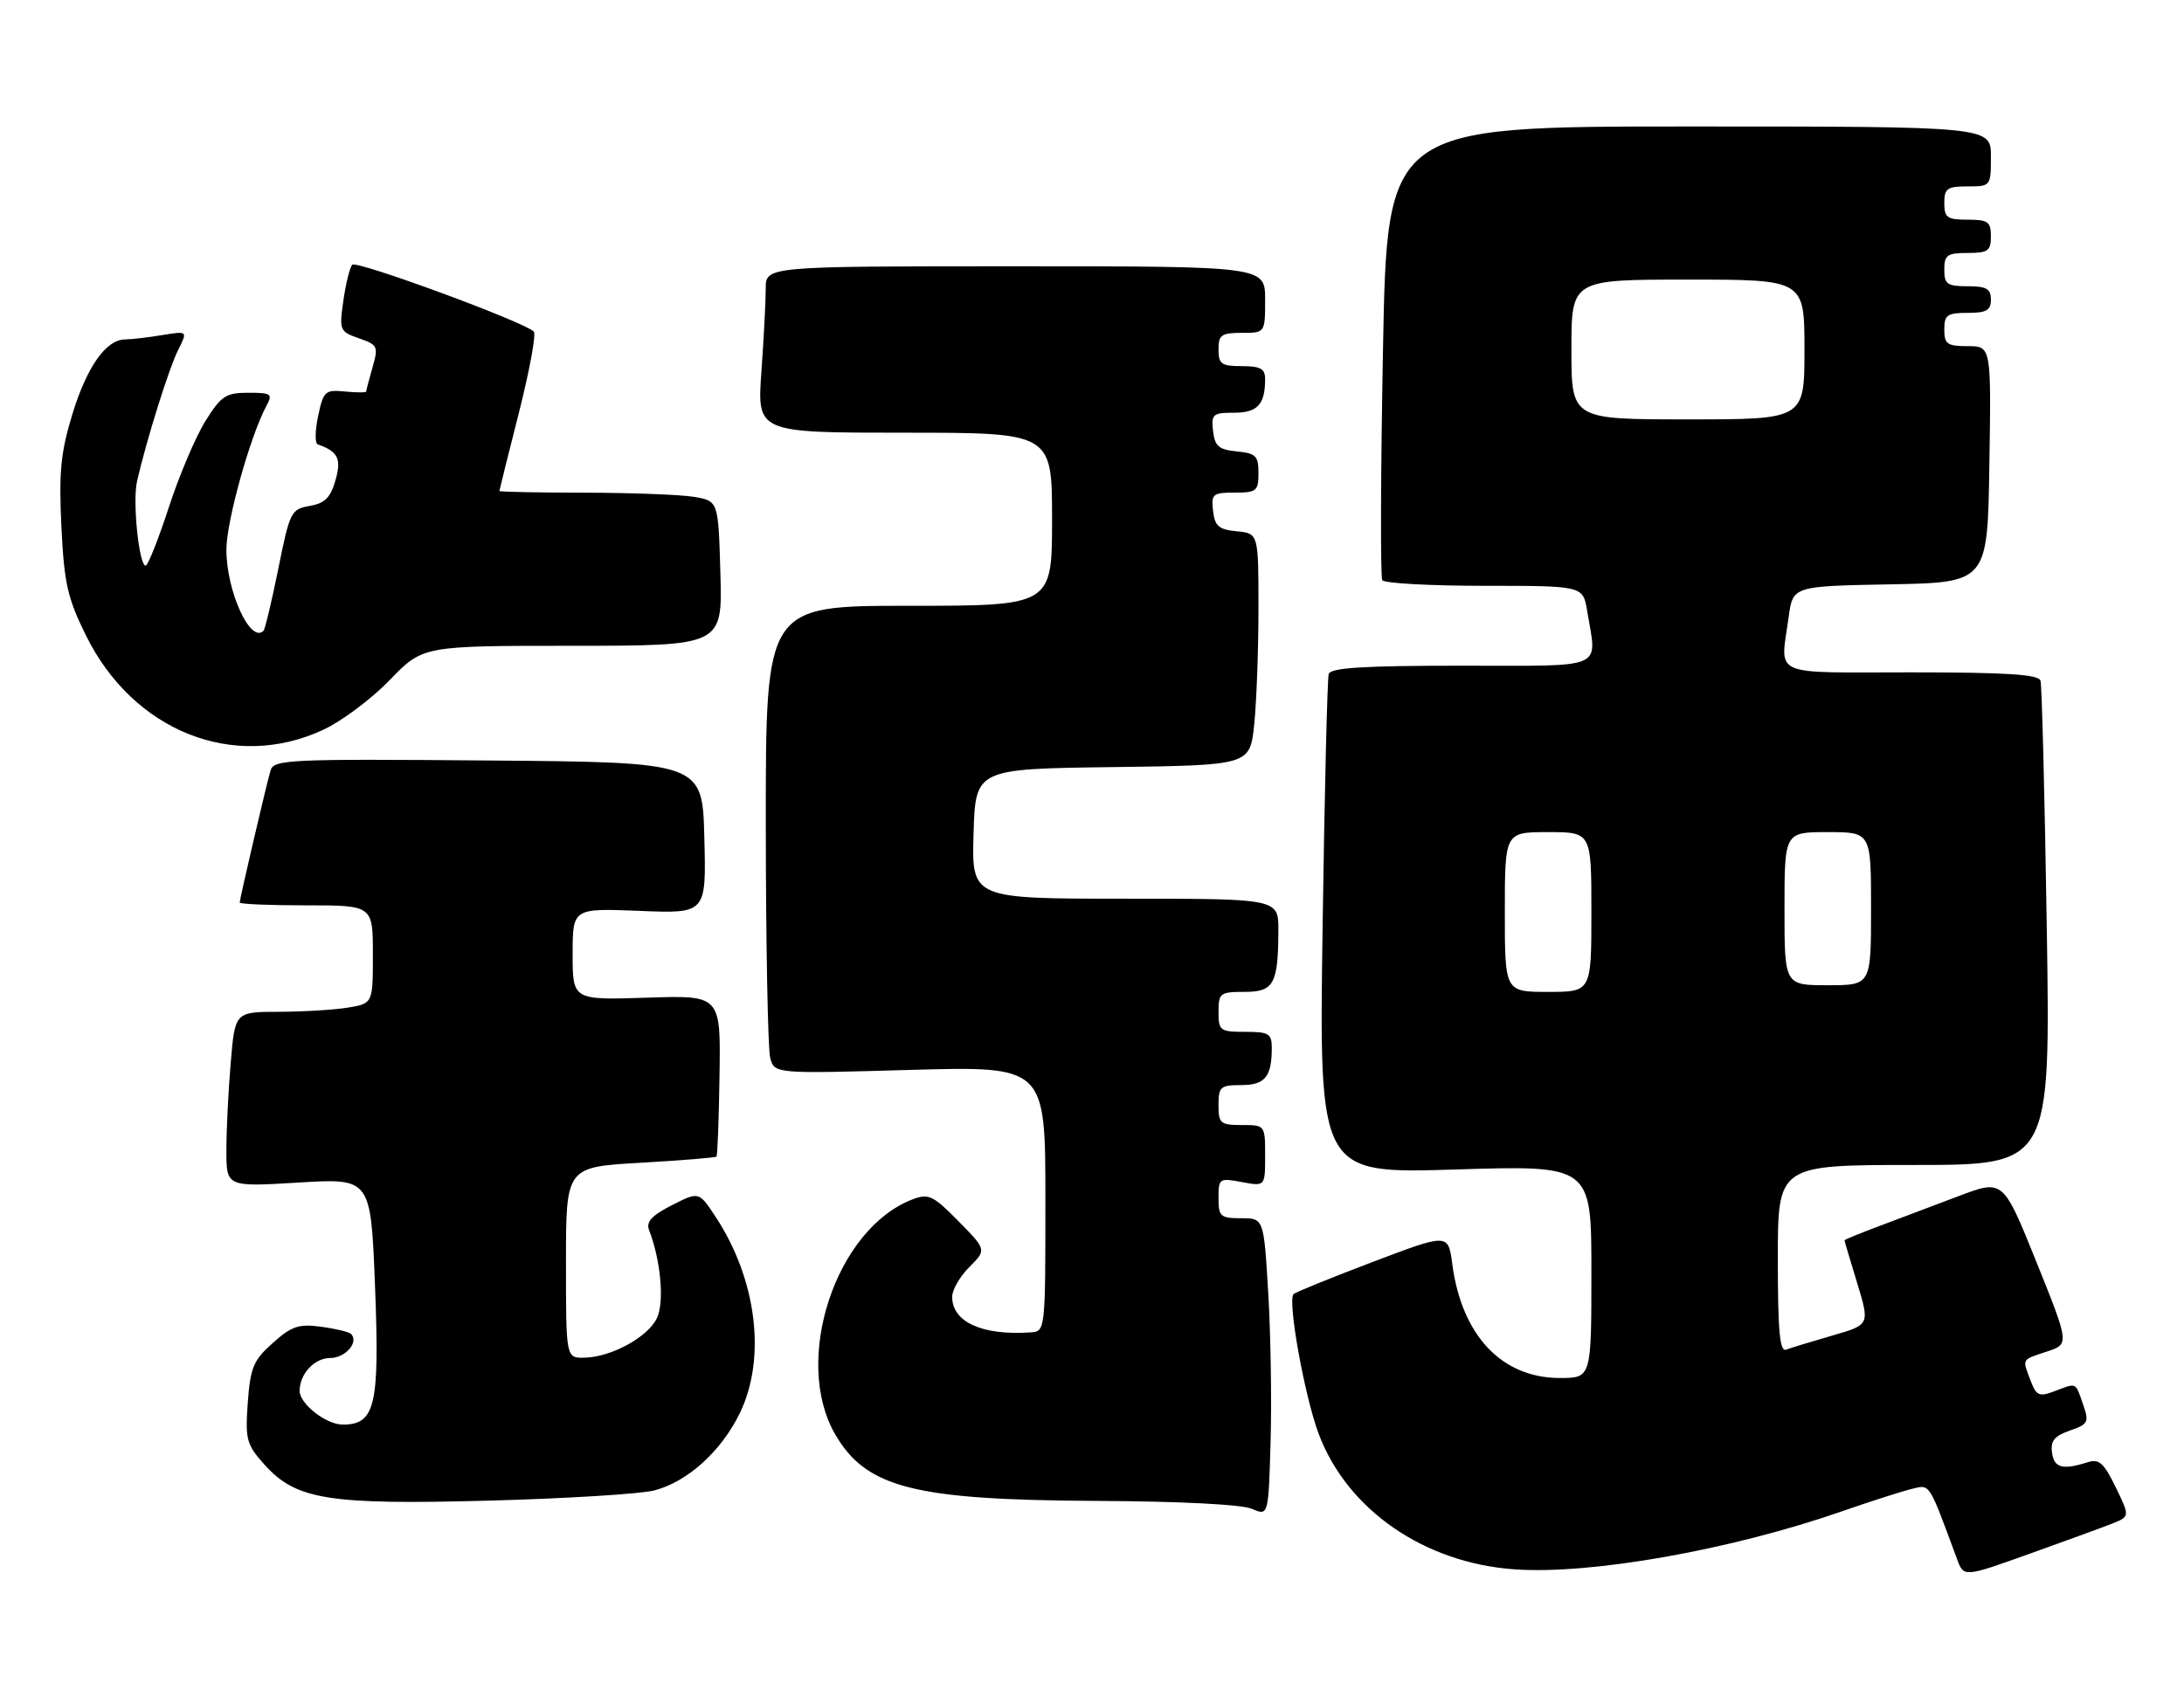 <?xml version="1.0" encoding="UTF-8" standalone="no"?>
<!DOCTYPE svg PUBLIC "-//W3C//DTD SVG 1.1//EN" "http://www.w3.org/Graphics/SVG/1.1/DTD/svg11.dtd" >
<svg xmlns="http://www.w3.org/2000/svg" xmlns:xlink="http://www.w3.org/1999/xlink" version="1.1" viewBox="0 0 328 256">
 <g >
 <path fill="currentColor"
d=" M 317.19 228.88 C 319.88 227.81 319.88 227.81 317.74 223.40 C 315.97 219.76 315.24 219.11 313.55 219.65 C 309.76 220.85 308.50 220.52 308.18 218.22 C 307.93 216.46 308.53 215.71 310.85 214.90 C 313.64 213.93 313.78 213.65 312.83 210.93 C 311.66 207.57 311.93 207.70 308.54 208.99 C 306.25 209.86 305.83 209.67 304.97 207.42 C 303.69 204.04 303.54 204.31 307.40 203.03 C 310.80 201.91 310.80 201.91 305.82 189.53 C 300.83 177.15 300.83 177.15 294.17 179.67 C 290.50 181.06 285.14 183.08 282.25 184.17 C 279.36 185.25 277.00 186.22 277.01 186.32 C 277.01 186.42 277.87 189.31 278.92 192.75 C 280.82 199.00 280.82 199.00 275.16 200.63 C 272.05 201.53 268.94 202.48 268.25 202.74 C 267.29 203.11 267.00 199.98 267.00 189.11 C 267.00 175.00 267.00 175.00 287.47 175.00 C 307.95 175.00 307.95 175.00 307.39 139.25 C 307.08 119.59 306.66 102.94 306.45 102.25 C 306.16 101.31 301.38 101.00 287.03 101.00 C 265.59 101.00 267.38 101.81 268.63 92.67 C 269.26 88.05 269.26 88.05 283.88 87.78 C 298.50 87.50 298.50 87.50 298.77 69.75 C 299.05 52.00 299.05 52.00 295.52 52.00 C 292.43 52.00 292.00 51.69 292.00 49.50 C 292.00 47.31 292.43 47.00 295.50 47.00 C 298.33 47.00 299.00 46.62 299.00 45.00 C 299.00 43.38 298.33 43.00 295.50 43.00 C 292.43 43.00 292.00 42.69 292.00 40.50 C 292.00 38.31 292.43 38.00 295.50 38.00 C 298.57 38.00 299.00 37.69 299.00 35.50 C 299.00 33.31 298.57 33.00 295.50 33.00 C 292.43 33.00 292.00 32.69 292.00 30.50 C 292.00 28.31 292.43 28.00 295.50 28.00 C 298.98 28.00 299.00 27.98 299.00 23.50 C 299.00 19.00 299.00 19.00 253.66 19.00 C 208.32 19.00 208.32 19.00 207.70 52.65 C 207.35 71.16 207.31 86.69 207.59 87.15 C 207.88 87.62 214.78 88.00 222.93 88.00 C 237.74 88.00 237.74 88.00 238.36 91.75 C 239.84 100.73 241.51 100.00 219.47 100.00 C 204.72 100.00 199.84 100.31 199.55 101.25 C 199.34 101.94 198.92 119.11 198.63 139.41 C 198.10 176.31 198.10 176.31 218.55 175.68 C 239.00 175.04 239.00 175.04 239.00 191.02 C 239.00 207.00 239.00 207.00 234.25 207.00 C 225.54 206.99 219.53 200.62 218.11 189.90 C 217.50 185.26 217.50 185.26 206.15 189.57 C 199.90 191.94 194.56 194.11 194.27 194.40 C 193.33 195.34 195.91 209.68 198.04 215.38 C 202.32 226.80 213.92 234.82 227.54 235.75 C 239.00 236.54 259.92 232.83 276.50 227.07 C 280.90 225.54 285.68 224.01 287.12 223.66 C 289.90 222.99 289.59 222.50 293.92 234.22 C 294.93 236.94 294.93 236.94 304.71 233.44 C 310.10 231.52 315.71 229.46 317.19 228.88 Z  M 190.47 194.25 C 189.80 183.00 189.80 183.00 186.40 183.00 C 183.28 183.00 183.00 182.75 183.00 179.95 C 183.00 177.02 183.12 176.93 186.50 177.57 C 190.00 178.22 190.00 178.22 190.00 173.61 C 190.00 169.01 189.99 169.00 186.50 169.00 C 183.28 169.00 183.00 168.76 183.00 166.00 C 183.00 163.26 183.29 163.00 186.39 163.00 C 189.98 163.00 191.00 161.76 191.00 157.42 C 191.00 155.26 190.56 155.00 187.00 155.00 C 183.22 155.00 183.00 154.83 183.00 152.00 C 183.00 149.18 183.24 149.00 186.88 149.00 C 191.32 149.00 191.96 147.83 191.99 139.75 C 192.00 135.00 192.00 135.00 168.96 135.00 C 145.93 135.00 145.93 135.00 146.21 125.25 C 146.50 115.50 146.50 115.50 167.11 115.23 C 187.72 114.96 187.72 114.96 188.36 108.83 C 188.71 105.46 189.00 97.63 189.00 91.42 C 189.00 80.13 189.00 80.13 185.75 79.81 C 183.04 79.55 182.45 79.04 182.18 76.75 C 181.89 74.20 182.13 74.00 185.43 74.00 C 188.71 74.00 189.00 73.76 189.00 71.06 C 189.00 68.48 188.61 68.09 185.75 67.81 C 183.04 67.55 182.45 67.04 182.18 64.75 C 181.89 62.22 182.14 62.00 185.33 62.00 C 188.86 62.00 190.00 60.76 190.00 56.92 C 190.00 55.39 189.28 55.00 186.50 55.00 C 183.43 55.00 183.00 54.69 183.00 52.50 C 183.00 50.31 183.43 50.00 186.50 50.00 C 190.00 50.00 190.00 50.00 190.00 45.00 C 190.00 40.00 190.00 40.00 152.50 40.00 C 115.00 40.00 115.00 40.00 115.00 43.35 C 115.00 45.19 114.71 50.81 114.35 55.85 C 113.70 65.00 113.70 65.00 135.85 65.00 C 158.00 65.00 158.00 65.00 158.00 78.00 C 158.00 91.00 158.00 91.00 136.50 91.00 C 115.00 91.00 115.00 91.00 115.01 123.75 C 115.02 141.76 115.32 157.58 115.67 158.90 C 116.31 161.30 116.31 161.30 136.66 160.72 C 157.00 160.15 157.00 160.15 157.00 180.07 C 157.00 200.00 157.00 200.00 154.75 200.15 C 147.49 200.64 143.00 198.59 143.00 194.80 C 143.00 193.76 144.16 191.75 145.58 190.33 C 148.17 187.74 148.17 187.74 143.95 183.45 C 140.18 179.61 139.46 179.26 137.12 180.14 C 125.49 184.52 118.95 204.41 125.47 215.53 C 130.13 223.50 137.32 225.32 164.50 225.46 C 177.18 225.52 186.49 225.99 188.00 226.65 C 190.50 227.73 190.50 227.73 190.82 216.62 C 191.00 210.50 190.84 200.44 190.47 194.25 Z  M 98.26 223.89 C 103.25 222.60 108.34 217.99 111.12 212.25 C 115.12 203.99 113.65 192.14 107.44 182.74 C 104.96 178.98 104.96 178.98 100.90 181.05 C 97.84 182.61 97.00 183.54 97.49 184.81 C 99.24 189.33 99.80 195.61 98.66 198.00 C 97.30 200.87 91.77 203.88 87.75 203.95 C 85.00 204.00 85.00 204.00 85.00 189.65 C 85.00 175.31 85.00 175.31 96.15 174.67 C 102.29 174.32 107.44 173.90 107.60 173.74 C 107.76 173.58 107.97 168.06 108.06 161.47 C 108.24 149.50 108.24 149.50 97.12 149.87 C 86.00 150.23 86.00 150.23 86.00 143.33 C 86.00 136.43 86.00 136.43 96.03 136.83 C 106.07 137.24 106.07 137.24 105.78 125.87 C 105.50 114.50 105.50 114.50 73.32 114.24 C 43.31 113.99 41.11 114.09 40.63 115.74 C 39.98 117.96 36.00 135.01 36.00 135.58 C 36.00 135.81 40.50 136.00 46.00 136.00 C 56.00 136.00 56.00 136.00 56.00 143.37 C 56.00 150.74 56.00 150.74 52.25 151.36 C 50.19 151.70 45.53 151.98 41.90 151.99 C 35.29 152.00 35.29 152.00 34.65 159.65 C 34.29 163.86 34.00 169.78 34.00 172.80 C 34.00 178.30 34.00 178.30 44.84 177.64 C 55.69 176.98 55.69 176.98 56.32 193.20 C 57.03 211.12 56.36 214.00 51.48 214.00 C 48.97 214.00 45.00 210.89 45.00 208.93 C 45.00 206.40 47.22 204.00 49.57 204.00 C 51.88 204.00 53.95 201.61 52.71 200.37 C 52.41 200.08 50.39 199.59 48.22 199.30 C 44.87 198.85 43.79 199.21 40.97 201.74 C 38.05 204.34 37.60 205.43 37.21 210.71 C 36.82 216.23 37.02 216.99 39.67 219.96 C 44.44 225.30 49.25 226.07 73.50 225.42 C 85.05 225.11 96.19 224.42 98.26 223.89 Z  M 48.54 109.63 C 51.32 108.34 55.82 104.97 58.54 102.15 C 63.50 97.01 63.50 97.01 86.00 97.01 C 108.50 97.00 108.50 97.00 108.19 86.12 C 107.88 75.24 107.88 75.24 104.19 74.63 C 102.16 74.30 94.76 74.02 87.75 74.01 C 80.74 74.00 75.00 73.89 75.00 73.75 C 75.01 73.61 76.32 68.33 77.93 62.00 C 79.53 55.67 80.54 50.19 80.17 49.81 C 78.75 48.36 53.53 39.07 52.90 39.77 C 52.53 40.17 51.94 42.59 51.57 45.14 C 50.93 49.62 51.01 49.81 53.91 50.82 C 56.73 51.80 56.85 52.05 55.95 55.17 C 55.43 57.00 55.00 58.63 55.00 58.81 C 55.00 58.98 53.56 58.99 51.81 58.81 C 48.82 58.52 48.57 58.75 47.78 62.49 C 47.31 64.68 47.28 66.60 47.72 66.75 C 50.78 67.84 51.31 68.91 50.38 72.16 C 49.64 74.75 48.78 75.61 46.51 76.00 C 43.71 76.48 43.52 76.88 41.80 85.42 C 40.81 90.32 39.81 94.52 39.57 94.76 C 37.61 96.73 34.00 88.82 34.00 82.56 C 34.00 78.35 37.55 65.58 39.98 61.03 C 40.99 59.16 40.78 59.00 37.29 59.00 C 33.92 59.00 33.21 59.47 30.85 63.25 C 29.39 65.59 26.91 71.42 25.35 76.22 C 23.78 81.02 22.22 84.95 21.88 84.97 C 20.88 85.02 19.88 75.33 20.58 72.29 C 22.00 66.09 25.37 55.33 26.74 52.60 C 28.20 49.71 28.20 49.71 24.35 50.34 C 22.23 50.69 19.73 50.98 18.79 50.99 C 15.91 51.01 13.02 55.13 10.83 62.34 C 9.12 67.97 8.83 70.98 9.22 79.07 C 9.63 87.59 10.13 89.82 12.89 95.42 C 19.99 109.84 35.13 115.88 48.54 109.63 Z  M 226.00 137.00 C 226.00 125.00 226.00 125.00 232.50 125.00 C 239.00 125.00 239.00 125.00 239.00 137.00 C 239.00 149.00 239.00 149.00 232.50 149.00 C 226.00 149.00 226.00 149.00 226.00 137.00 Z  M 268.00 136.50 C 268.00 125.00 268.00 125.00 274.50 125.00 C 281.00 125.00 281.00 125.00 281.00 136.50 C 281.00 148.00 281.00 148.00 274.50 148.00 C 268.00 148.00 268.00 148.00 268.00 136.50 Z  M 236.00 52.50 C 236.00 42.00 236.00 42.00 253.50 42.00 C 271.00 42.00 271.00 42.00 271.00 52.50 C 271.00 63.00 271.00 63.00 253.50 63.00 C 236.00 63.00 236.00 63.00 236.00 52.50 Z "/>
</g>
</svg>